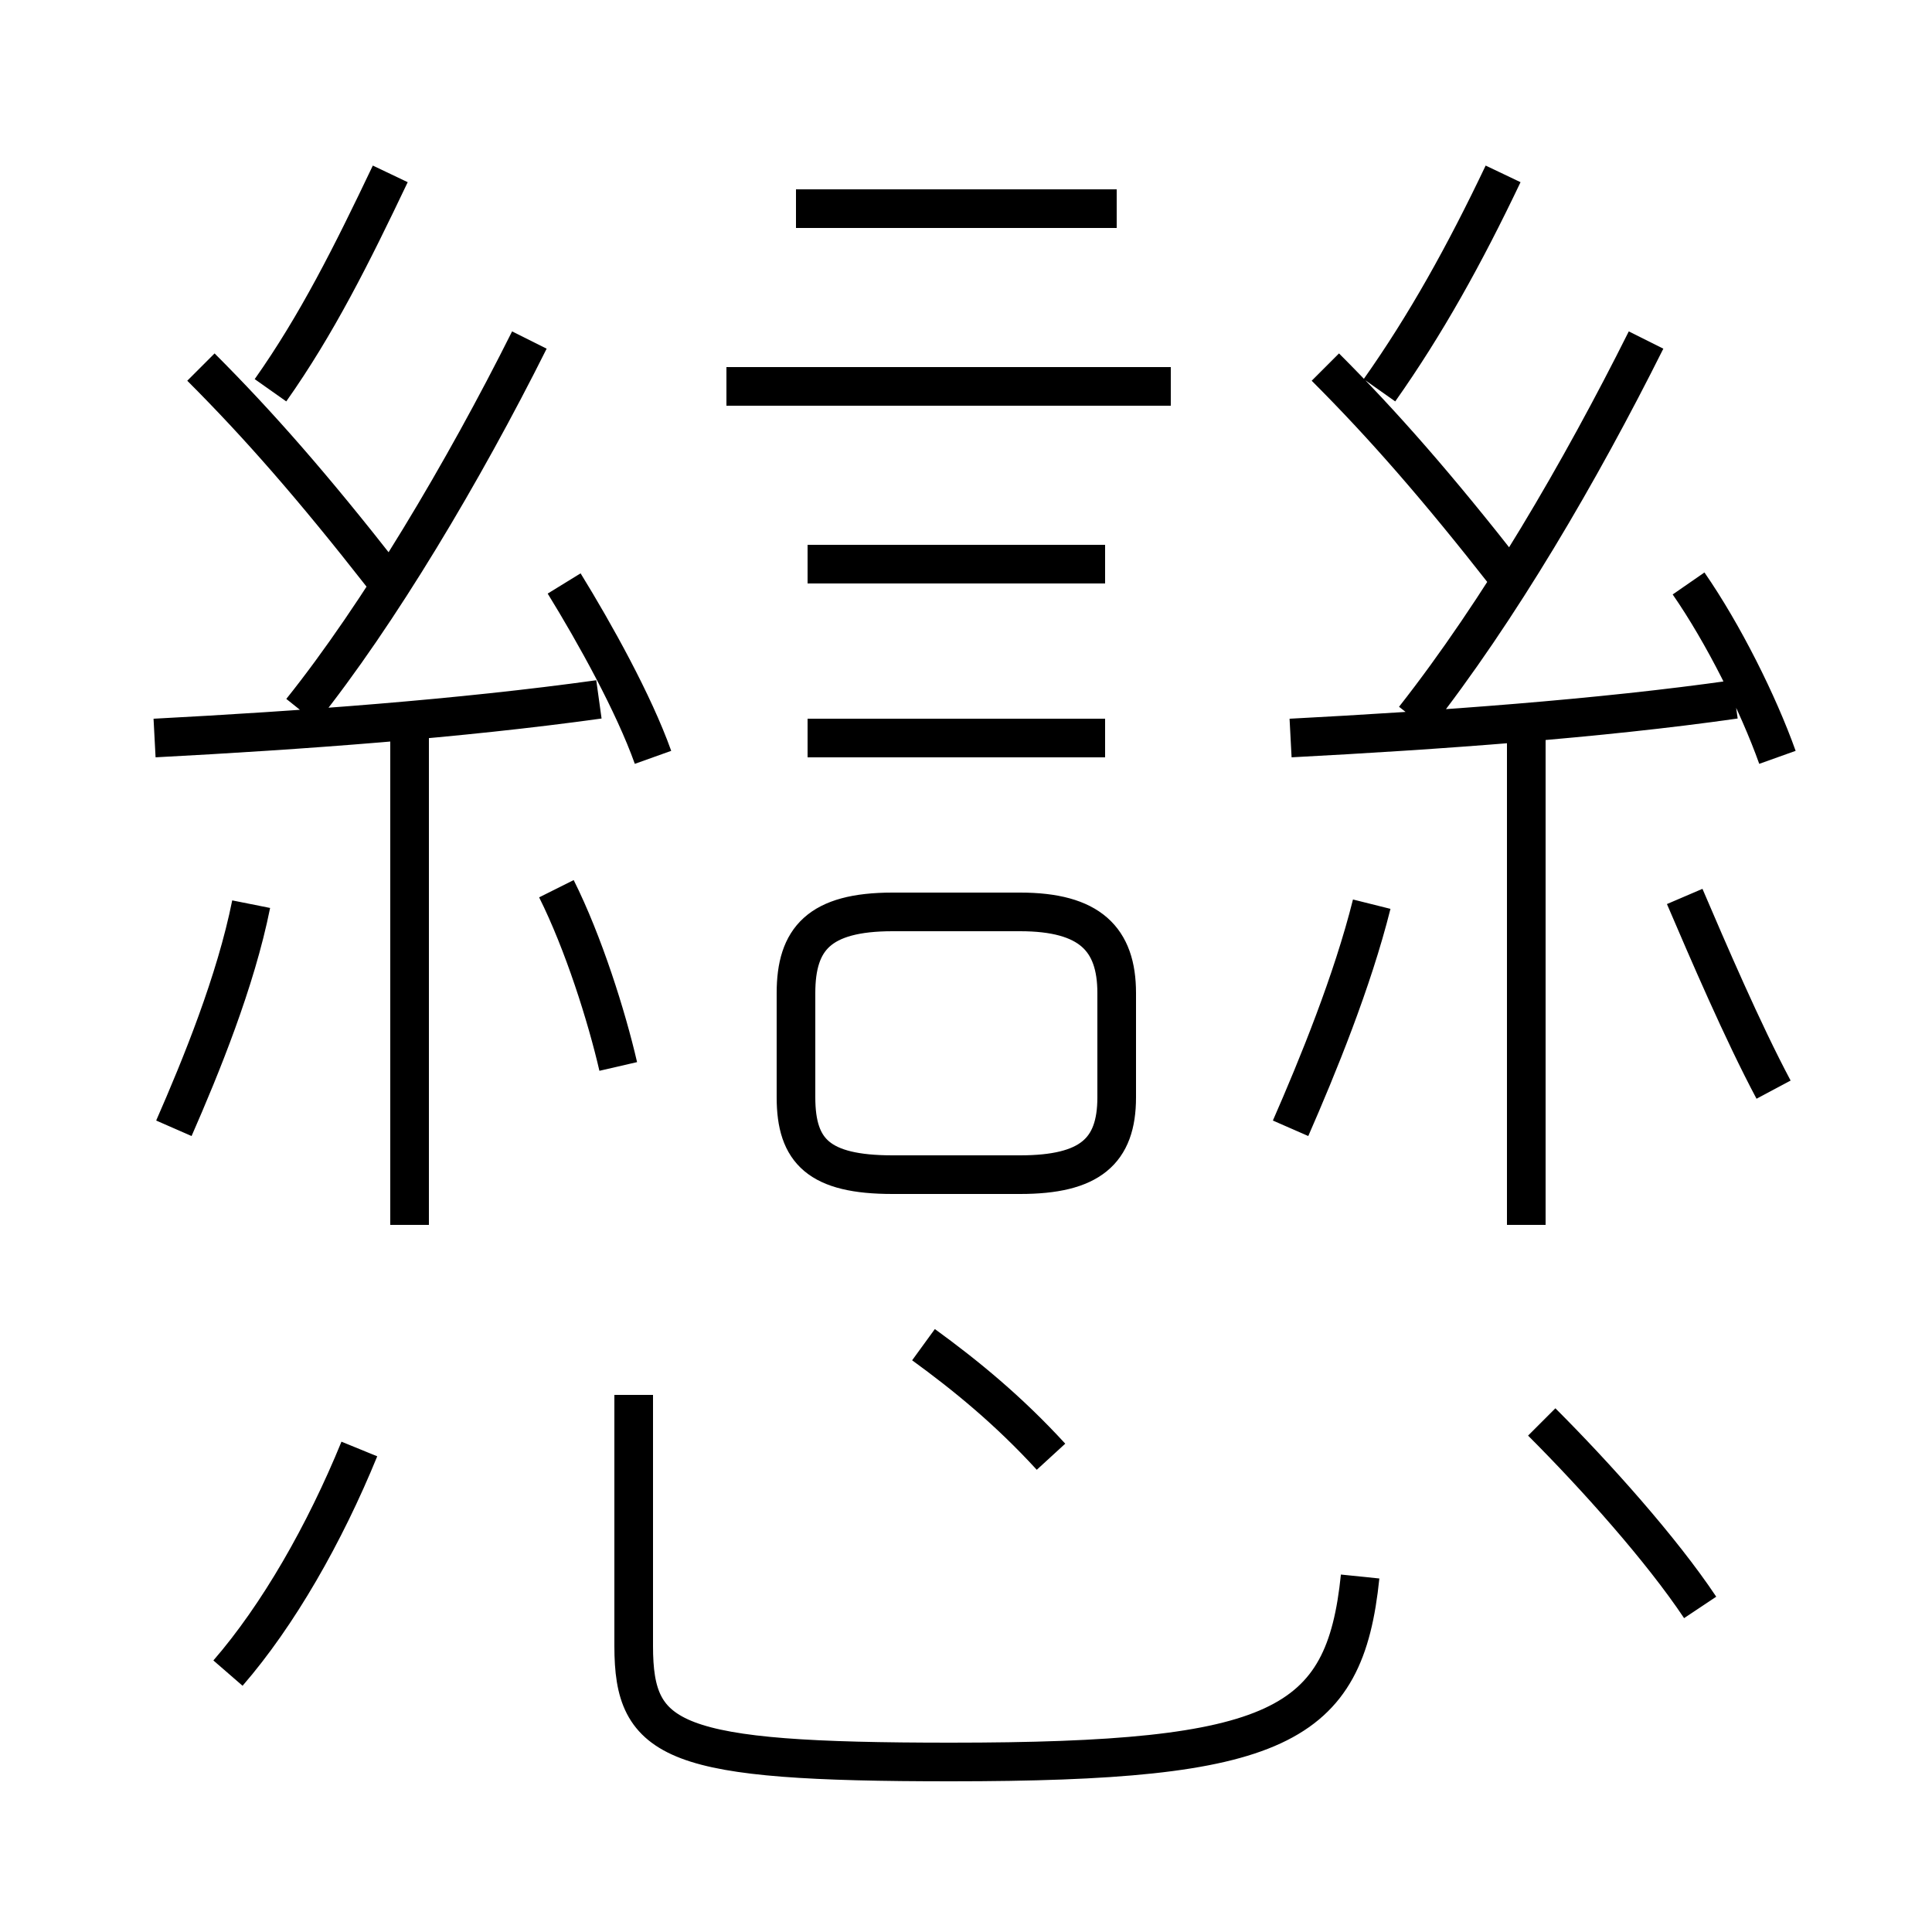<?xml version='1.0' encoding='utf8'?>
<svg viewBox="0.0 -44.0 50.0 50.0" version="1.1" xmlns="http://www.w3.org/2000/svg">
<rect x="0.0" y="-44.0" width="50.0" height="50.0" fill="#808080" stroke="none"/>
<rect x="-1000" y="-1000" width="2000" height="2000" stroke="white" fill="white"/>
<g style="fill:none; stroke:#000000;  stroke-width:1">
<path d="M 10.6 12.3 L 10.6 25.2 M 4.0 24.9 C 7.8 25.1 11.9 25.4 15.5 25.9 M 9.9 29.1 C 8.1 31.4 6.7 33.0 5.2 34.5 M 16.9 24.4 C 16.4 25.8 15.4 27.6 14.6 28.9 M 7.8 25.6 C 9.8 28.1 12.0 31.8 13.7 35.2 M 7.0 33.9 C 8.2 35.6 9.1 37.4 10.1 39.5 M 28.9 15.6 L 28.9 18.3 C 28.9 19.7 28.2 20.4 26.4 20.4 L 23.1 20.4 C 21.2 20.4 20.6 19.7 20.6 18.3 L 20.6 15.6 C 20.6 14.2 21.2 13.6 23.1 13.6 L 26.4 13.6 C 28.2 13.6 28.9 14.2 28.9 15.6 Z M 39.5 12.3 L 39.5 24.9 M 33.4 24.9 C 37.2 25.1 41.4 25.4 44.9 25.9 M 39.0 29.1 C 37.2 31.4 35.8 33.0 34.3 34.5 M 36.6 25.4 C 38.8 28.2 40.9 31.8 42.6 35.2 M 46.0 24.4 C 45.5 25.8 44.6 27.6 43.7 28.9 M 35.7 33.9 C 36.9 35.6 37.9 37.4 38.9 39.5 M 4.5 14.8 C 5.2 16.4 6.1 18.6 6.5 20.6 M 16.0 16.4 C 15.7 17.7 15.1 19.6 14.4 21.0 M 28.9 38.6 L 20.6 38.6 M 30.3 34.0 L 18.8 34.0 M 28.6 29.4 L 20.9 29.4 M 28.6 24.9 L 20.9 24.9 M 33.4 14.8 C 34.1 16.4 35.0 18.6 35.5 20.6 M 45.9 15.8 C 45.1 17.3 44.2 19.4 43.6 20.8 M 16.4 7.9 L 16.4 1.4 C 16.4 -1.1 17.4 -1.6 24.6 -1.6 C 33.1 -1.6 34.8 -0.7 35.2 3.2 M 5.9 0.7 C 7.2 2.2 8.4 4.3 9.3 6.5 M 44.0 2.4 C 43.0 3.9 41.3 5.8 39.9 7.2 M 27.2 6.3 C 26.1 7.5 25.0 8.4 23.9 9.2 " transform="scale(1, -1)" />
</g>
</svg>